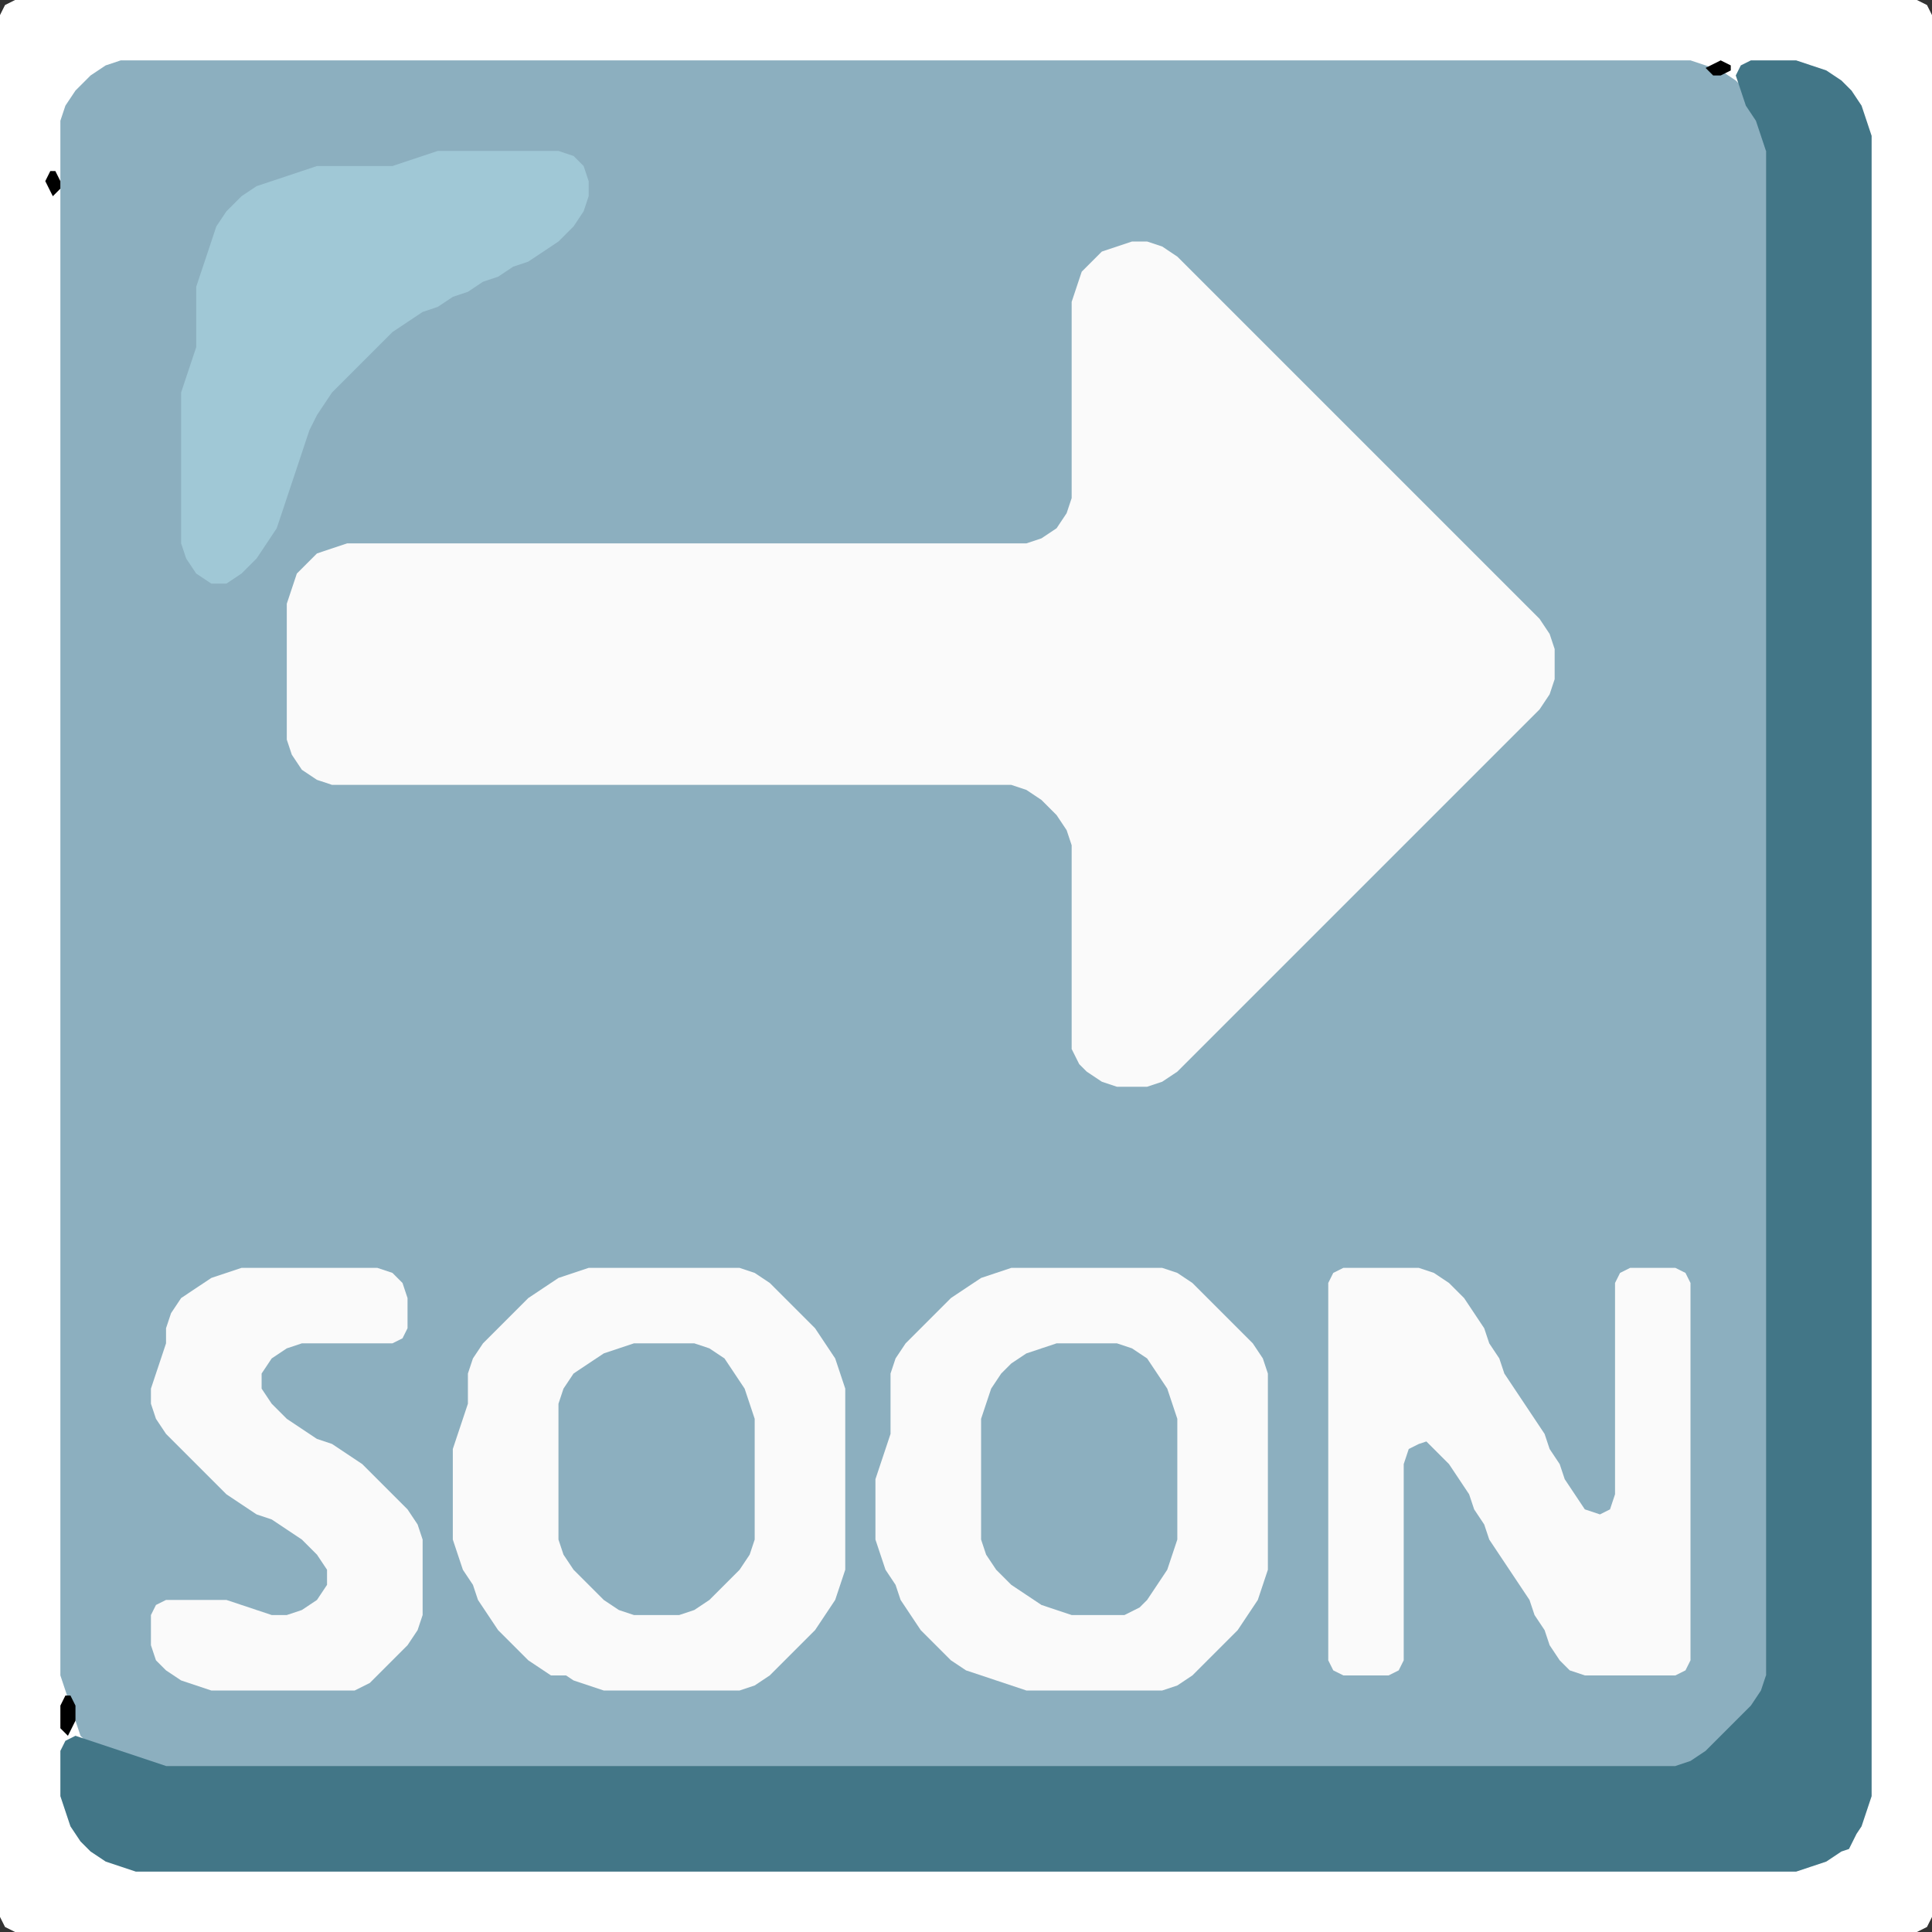 <?xml version="1.0" encoding="UTF-8" standalone="no"?>
<!DOCTYPE svg PUBLIC "-//W3C//DTD SVG 1.1//EN"
"http://www.w3.org/Graphics/SVG/1.1/DTD/svg11.dtd">
<svg width="128" height="128" xmlns="http://www.w3.org/2000/svg" version="1.1">
<rect width="100%" height="100%" fill="#333333" stroke="none"/>
<path d="M 108.5 128.0 L 109.0 128.0 L 110.0 128.0 L 111.0 128.0 L 112.0 128.0 L 113.0 128.0 L 114.0 128.0 L 115.0 128.0 L 116.0 128.0 L 117.0 128.0 L 118.0 128.0 L 119.0 128.0 L 120.0 128.0 L 121.0 128.0 L 122.0 128.0 L 123.0 128.0 L 124.0 128.0 L 125.0 128.0 L 126.0 128.0 L 127.0 128.0 L 127.667 127.667 L 128.0 127.0 L 128.0 126.0 L 128.0 125.0 L 128.0 124.0 L 128.0 123.0 L 128.0 122.0 L 128.0 121.0 L 128.0 120.0 L 128.0 119.0 L 128.0 118.0 L 128.0 117.0 L 128.0 116.0 L 128.0 115.0 L 128.0 114.0 L 128.0 113.0 L 128.0 112.0 L 128.0 111.0 L 128.0 110.0 L 128.0 109.0 L 128.0 108.0 L 128.0 107.0 L 128.0 106.0 L 128.0 105.0 L 128.0 104.0 L 128.0 103.0 L 128.0 102.0 L 128.0 101.0 L 128.0 100.0 L 128.0 99.0 L 128.0 98.0 L 128.0 97.0 L 128.0 96.0 L 128.0 95.0 L 128.0 94.0 L 128.0 93.0 L 128.0 92.0 L 128.0 91.0 L 128.0 90.0 L 128.0 89.0 L 128.0 88.0 L 128.0 87.0 L 128.0 86.0 L 128.0 85.0 L 128.0 84.0 L 128.0 83.0 L 128.0 82.0 L 128.0 81.0 L 128.0 80.0 L 128.0 79.0 L 128.0 78.0 L 128.0 77.0 L 128.0 76.0 L 128.0 75.0 L 128.0 74.0 L 128.0 73.0 L 128.0 72.0 L 128.0 71.0 L 128.0 70.0 L 128.0 69.0 L 128.0 68.0 L 128.0 67.0 L 128.0 66.0 L 128.0 65.0 L 128.0 64.0 L 128.0 63.0 L 128.0 62.0 L 128.0 61.0 L 128.0 60.0 L 128.0 59.0 L 128.0 58.0 L 128.0 57.0 L 128.0 56.0 L 128.0 55.0 L 128.0 54.0 L 128.0 53.0 L 128.0 52.0 L 128.0 51.0 L 128.0 50.0 L 128.0 49.0 L 128.0 48.0 L 128.0 47.0 L 128.0 46.0 L 128.0 45.0 L 128.0 44.0 L 128.0 43.0 L 128.0 42.0 L 128.0 41.0 L 128.0 40.0 L 128.0 39.0 L 128.0 38.0 L 128.0 37.0 L 128.0 36.0 L 128.0 35.0 L 128.0 34.0 L 128.0 33.0 L 128.0 32.0 L 128.0 31.0 L 128.0 30.0 L 128.0 29.0 L 128.0 28.0 L 128.0 27.0 L 128.0 26.0 L 128.0 25.0 L 128.0 24.0 L 128.0 23.0 L 128.0 22.0 L 128.0 21.0 L 128.0 20.0 L 128.0 19.0 L 128.0 18.0 L 128.0 17.0 L 128.0 16.0 L 128.0 15.0 L 128.0 14.0 L 128.0 13.0 L 128.0 12.0 L 128.0 11.0 L 128.0 10.0 L 128.0 9.0 L 128.0 8.0 L 128.0 7.0 L 128.0 6.0 L 128.0 5.0 L 128.0 4.0 L 128.0 3.0 L 128.0 2.0 L 128.0 1.0 L 127.667 0.333 L 127.0 0.0 L 126.0 0.0 L 125.0 0.0 L 124.0 0.0 L 123.0 0.0 L 122.0 0.0 L 121.0 0.0 L 120.0 0.0 L 119.0 0.0 L 118.0 0.0 L 117.0 0.0 L 116.0 0.0 L 115.0 0.0 L 114.0 0.0 L 113.0 0.0 L 112.0 0.0 L 111.0 0.0 L 110.0 0.0 L 109.0 0.0 L 108.0 0.0 L 107.0 0.0 L 106.0 0.0 L 105.0 0.0 L 104.0 0.0 L 103.0 0.0 L 102.0 0.0 L 101.0 0.0 L 100.0 0.0 L 99.0 0.0 L 98.0 0.0 L 97.0 0.0 L 96.0 0.0 L 95.0 0.0 L 94.0 0.0 L 93.0 0.0 L 92.0 0.0 L 91.0 0.0 L 90.0 0.0 L 89.0 0.0 L 88.0 0.0 L 87.0 0.0 L 86.0 0.0 L 85.0 0.0 L 84.0 0.0 L 83.0 0.0 L 82.0 0.0 L 81.0 0.0 L 80.0 0.0 L 79.0 0.0 L 78.0 0.0 L 77.0 0.0 L 76.0 0.0 L 75.0 0.0 L 74.0 0.0 L 73.0 0.0 L 72.0 0.0 L 71.0 0.0 L 70.0 0.0 L 69.0 0.0 L 68.0 0.0 L 67.0 0.0 L 66.0 0.0 L 65.0 0.0 L 64.0 0.0 L 63.0 0.0 L 62.0 0.0 L 61.0 0.0 L 60.0 0.0 L 59.0 0.0 L 58.0 0.0 L 57.0 0.0 L 56.0 0.0 L 55.0 0.0 L 54.0 0.0 L 53.0 0.0 L 52.0 0.0 L 51.0 0.0 L 50.0 0.0 L 49.0 0.0 L 48.0 0.0 L 47.0 0.0 L 46.0 0.0 L 45.0 0.0 L 44.0 0.0 L 43.0 0.0 L 42.0 0.0 L 41.0 0.0 L 40.0 0.0 L 39.0 0.0 L 38.0 0.0 L 37.0 0.0 L 36.0 0.0 L 35.0 0.0 L 34.0 0.0 L 33.0 0.0 L 32.0 0.0 L 31.0 0.0 L 30.0 0.0 L 29.0 0.0 L 28.0 0.0 L 27.0 0.0 L 26.0 0.0 L 25.0 0.0 L 24.0 0.0 L 23.0 0.0 L 22.0 0.0 L 21.0 0.0 L 20.0 0.0 L 19.0 0.0 L 18.0 0.0 L 17.0 0.0 L 16.0 0.0 L 15.0 0.0 L 14.0 0.0 L 13.0 0.0 L 12.0 0.0 L 11.0 0.0 L 10.0 0.0 L 9.0 0.0 L 8.0 0.0 L 7.0 0.0 L 6.0 0.0 L 5.0 0.0 L 4.0 0.0 L 3.0 0.0 L 2.0 0.0 L 1.0 0.0 L 0.333 0.333 L 0.0 1.0 L 0.0 2.0 L 0.0 3.0 L 0.0 4.0 L 0.0 5.0 L 0.0 6.0 L 0.0 7.0 L 0.0 8.0 L 0.0 9.0 L 0.0 10.0 L 0.0 11.0 L 0.0 12.0 L 0.0 13.0 L 0.0 14.0 L 0.0 15.0 L 0.0 16.0 L 0.0 17.0 L 0.0 18.0 L 0.0 19.0 L 0.0 20.0 L 0.0 21.0 L 0.0 22.0 L 0.0 23.0 L 0.0 24.0 L 0.0 25.0 L 0.0 26.0 L 0.0 27.0 L 0.0 28.0 L 0.0 29.0 L 0.0 30.0 L 0.0 31.0 L 0.0 32.0 L 0.0 33.0 L 0.0 34.0 L 0.0 35.0 L 0.0 36.0 L 0.0 37.0 L 0.0 38.0 L 0.0 39.0 L 0.0 40.0 L 0.0 41.0 L 0.0 42.0 L 0.0 43.0 L 0.0 44.0 L 0.0 45.0 L 0.0 46.0 L 0.0 47.0 L 0.0 48.0 L 0.0 49.0 L 0.0 50.0 L 0.0 51.0 L 0.0 52.0 L 0.0 53.0 L 0.0 54.0 L 0.0 55.0 L 0.0 56.0 L 0.0 57.0 L 0.0 58.0 L 0.0 59.0 L 0.0 60.0 L 0.0 61.0 L 0.0 62.0 L 0.0 63.0 L 0.0 64.0 L 0.0 65.0 L 0.0 66.0 L 0.0 67.0 L 0.0 68.0 L 0.0 69.0 L 0.0 70.0 L 0.0 71.0 L 0.0 72.0 L 0.0 73.0 L 0.0 74.0 L 0.0 75.0 L 0.0 76.0 L 0.0 77.0 L 0.0 78.0 L 0.0 79.0 L 0.0 80.0 L 0.0 81.0 L 0.0 82.0 L 0.0 83.0 L 0.0 84.0 L 0.0 85.0 L 0.0 86.0 L 0.0 87.0 L 0.0 88.0 L 0.0 89.0 L 0.0 90.0 L 0.0 91.0 L 0.0 92.0 L 0.0 93.0 L 0.0 94.0 L 0.0 95.0 L 0.0 96.0 L 0.0 97.0 L 0.0 98.0 L 0.0 99.0 L 0.0 100.0 L 0.0 101.0 L 0.0 102.0 L 0.0 103.0 L 0.0 104.0 L 0.0 105.0 L 0.0 106.0 L 0.0 107.0 L 0.0 108.0 L 0.0 109.0 L 0.0 110.0 L 0.0 111.0 L 0.0 112.0 L 0.0 113.0 L 0.0 114.0 L 0.0 115.0 L 0.0 116.0 L 0.0 117.0 L 0.0 118.0 L 0.0 119.0 L 0.0 120.0 L 0.0 121.0 L 0.0 122.0 L 0.0 123.0 L 0.0 124.0 L 0.0 125.0 L 0.0 126.0 L 0.0 127.0 L 0.333 127.667 L 1.0 128.0 L 2.0 128.0 L 3.0 128.0 L 4.0 128.0 L 5.0 128.0 L 6.0 128.0 L 7.0 128.0 L 8.0 128.0 L 9.0 128.0 L 10.0 128.0 L 11.0 128.0 L 12.0 128.0 L 13.0 128.0 L 14.0 128.0 L 15.0 128.0 L 16.0 128.0 L 17.0 128.0 L 18.0 128.0 L 19.0 128.0 L 20.0 128.0 L 21.0 128.0 L 22.0 128.0 L 23.0 128.0 L 24.0 128.0 L 25.0 128.0 L 26.0 128.0 L 27.0 128.0 L 28.0 128.0 L 29.0 128.0 L 30.0 128.0 L 31.0 128.0 L 32.0 128.0 L 33.0 128.0 L 34.0 128.0 L 35.0 128.0 L 36.0 128.0 L 37.0 128.0 L 38.0 128.0 L 39.0 128.0 L 40.0 128.0 L 41.0 128.0 L 42.0 128.0 L 43.0 128.0 L 44.0 128.0 L 45.0 128.0 L 46.0 128.0 L 47.0 128.0 L 48.0 128.0 L 49.0 128.0 L 50.0 128.0 L 51.0 128.0 L 52.0 128.0 L 53.0 128.0 L 54.0 128.0 L 55.0 128.0 L 56.0 128.0 L 57.0 128.0 L 58.0 128.0 L 59.0 128.0 L 60.0 128.0 L 61.0 128.0 L 62.0 128.0 L 63.0 128.0 L 64.0 128.0 L 65.0 128.0 L 66.0 128.0 L 67.0 128.0 L 68.0 128.0 L 69.0 128.0 L 70.0 128.0 L 71.0 128.0 L 72.0 128.0 L 73.0 128.0 L 74.0 128.0 L 75.0 128.0 L 76.0 128.0 L 77.0 128.0 L 78.0 128.0 L 79.0 128.0 L 80.0 128.0 L 81.0 128.0 L 82.0 128.0 L 83.0 128.0 L 84.0 128.0 L 85.0 128.0 L 86.0 128.0 L 87.0 128.0 L 88.0 128.0 L 89.0 128.0 L 90.0 128.0 L 91.0 128.0 L 92.0 128.0 L 93.0 128.0 L 94.0 128.0 L 95.0 128.0 L 96.0 128.0 L 97.0 128.0 L 98.0 128.0 L 99.0 128.0 L 100.0 128.0 L 101.0 128.0 L 102.0 128.0 L 103.0 128.0 L 104.0 128.0 L 105.0 128.0 L 106.0 128.0 L 107.0 128.0 L 107.5 128.0 Z" stroke="none" fill="rgb(255,255,255)" />
<path d="M 26.5 117.0 L 27.0 117.0 L 28.0 117.0 L 29.0 117.0 L 30.0 117.0 L 31.0 117.0 L 32.0 117.0 L 33.0 117.0 L 34.0 117.0 L 35.0 117.0 L 36.0 117.0 L 37.0 117.0 L 38.0 117.0 L 39.0 117.0 L 40.0 117.0 L 41.0 117.0 L 42.0 117.0 L 43.0 117.0 L 44.0 117.0 L 45.0 117.0 L 46.0 117.0 L 47.0 117.0 L 48.0 117.0 L 49.0 117.0 L 50.0 117.0 L 51.0 117.0 L 52.0 117.0 L 53.0 117.0 L 54.0 117.0 L 55.0 117.0 L 56.0 117.0 L 57.0 117.0 L 58.0 117.0 L 59.0 117.0 L 60.0 117.0 L 61.0 117.0 L 62.0 117.0 L 63.0 117.0 L 64.0 117.0 L 65.0 117.0 L 66.0 117.0 L 67.0 117.0 L 68.0 117.0 L 69.0 117.0 L 70.0 117.0 L 71.0 117.0 L 72.0 117.0 L 73.0 117.0 L 74.0 117.0 L 75.0 117.0 L 76.0 117.0 L 77.0 117.0 L 78.0 117.0 L 79.0 117.0 L 80.0 117.0 L 81.0 117.0 L 82.0 117.0 L 83.0 117.0 L 84.0 117.0 L 85.0 117.0 L 86.0 117.0 L 87.0 117.0 L 88.0 117.0 L 89.0 117.0 L 90.0 117.0 L 91.0 117.0 L 92.0 117.0 L 93.0 117.0 L 94.0 117.0 L 95.0 117.0 L 96.0 117.0 L 97.0 117.0 L 98.0 117.0 L 99.0 117.0 L 100.0 117.0 L 101.0 117.0 L 102.0 117.0 L 103.0 117.0 L 104.0 117.0 L 105.0 117.0 L 106.0 117.0 L 107.0 117.0 L 108.0 117.0 L 109.0 117.0 L 110.0 117.0 L 111.0 117.0 L 112.0 117.0 L 113.0 116.667 L 114.0 116.0 L 115.0 115.0 L 116.0 114.0 L 116.667 113.0 L 117.0 112.0 L 117.0 111.0 L 117.0 110.0 L 117.0 109.0 L 117.0 108.0 L 117.0 107.0 L 117.0 106.0 L 117.0 105.0 L 117.0 104.0 L 117.0 103.0 L 117.0 102.0 L 117.0 101.0 L 117.0 100.0 L 117.0 99.0 L 117.0 98.0 L 117.0 97.0 L 117.0 96.0 L 117.0 95.0 L 117.0 94.0 L 117.0 93.0 L 117.0 92.0 L 117.0 91.0 L 117.0 90.0 L 117.0 89.0 L 117.0 88.0 L 117.0 87.0 L 117.0 86.0 L 117.0 85.0 L 117.0 84.0 L 117.0 83.0 L 117.0 82.0 L 117.0 81.0 L 117.0 80.0 L 117.0 79.0 L 117.0 78.0 L 117.0 77.0 L 117.0 76.0 L 117.0 75.0 L 117.0 74.0 L 117.0 73.0 L 117.0 72.0 L 117.0 71.0 L 117.0 70.0 L 117.0 69.0 L 117.0 68.0 L 117.0 67.0 L 117.0 66.0 L 117.0 65.0 L 117.0 64.0 L 117.0 63.0 L 117.0 62.0 L 117.0 61.0 L 117.0 60.0 L 117.0 59.0 L 117.0 58.0 L 117.0 57.0 L 117.0 56.0 L 117.0 55.0 L 117.0 54.0 L 117.0 53.0 L 117.0 52.0 L 117.0 51.0 L 117.0 50.0 L 117.0 49.0 L 117.0 48.0 L 117.0 47.0 L 117.0 46.0 L 117.0 45.0 L 117.0 44.0 L 117.0 43.0 L 117.0 42.0 L 117.0 41.0 L 117.0 40.0 L 117.0 39.0 L 117.0 38.0 L 117.0 37.0 L 117.0 36.0 L 117.0 35.0 L 117.0 34.0 L 117.0 33.0 L 117.0 32.0 L 117.0 31.0 L 117.0 30.0 L 117.0 29.0 L 117.0 28.0 L 117.0 27.0 L 117.0 26.0 L 117.0 25.0 L 117.0 24.0 L 117.0 23.0 L 117.0 22.0 L 117.0 21.0 L 117.0 20.0 L 117.0 19.0 L 117.0 18.0 L 117.0 17.0 L 117.0 16.0 L 117.0 15.0 L 117.0 14.0 L 117.0 13.0 L 117.0 12.0 L 117.0 11.0 L 117.0 10.0 L 117.0 9.0 L 116.667 8.0 L 116.333 7.0 L 115.667 6.0 L 115.0 5.333 L 114.0 4.667 L 113.0 4.333 L 112.0 4.0 L 111.0 4.0 L 110.0 4.0 L 109.0 4.0 L 108.0 4.0 L 107.0 4.0 L 106.0 4.0 L 105.0 4.0 L 104.0 4.0 L 103.0 4.0 L 102.0 4.0 L 101.0 4.0 L 100.0 4.0 L 99.0 4.0 L 98.0 4.0 L 97.0 4.0 L 96.0 4.0 L 95.0 4.0 L 94.0 4.0 L 93.0 4.0 L 92.0 4.0 L 91.0 4.0 L 90.0 4.0 L 89.0 4.0 L 88.0 4.0 L 87.0 4.0 L 86.0 4.0 L 85.0 4.0 L 84.0 4.0 L 83.0 4.0 L 82.0 4.0 L 81.0 4.0 L 80.0 4.0 L 79.0 4.0 L 78.0 4.0 L 77.0 4.0 L 76.0 4.0 L 75.0 4.0 L 74.0 4.0 L 73.0 4.0 L 72.0 4.0 L 71.0 4.0 L 70.0 4.0 L 69.0 4.0 L 68.0 4.0 L 67.0 4.0 L 66.0 4.0 L 65.0 4.0 L 64.0 4.0 L 63.0 4.0 L 62.0 4.0 L 61.0 4.0 L 60.0 4.0 L 59.0 4.0 L 58.0 4.0 L 57.0 4.0 L 56.0 4.0 L 55.0 4.0 L 54.0 4.0 L 53.0 4.0 L 52.0 4.0 L 51.0 4.0 L 50.0 4.0 L 49.0 4.0 L 48.0 4.0 L 47.0 4.0 L 46.0 4.0 L 45.0 4.0 L 44.0 4.0 L 43.0 4.0 L 42.0 4.0 L 41.0 4.0 L 40.0 4.0 L 39.0 4.0 L 38.0 4.0 L 37.0 4.0 L 36.0 4.0 L 35.0 4.0 L 34.0 4.0 L 33.0 4.0 L 32.0 4.0 L 31.0 4.0 L 30.0 4.0 L 29.0 4.0 L 28.0 4.0 L 27.0 4.0 L 26.0 4.0 L 25.0 4.0 L 24.0 4.0 L 23.0 4.0 L 22.0 4.0 L 21.0 4.0 L 20.0 4.0 L 19.0 4.0 L 18.0 4.0 L 17.0 4.0 L 16.0 4.0 L 15.0 4.0 L 14.0 4.0 L 13.0 4.0 L 12.0 4.0 L 11.0 4.0 L 10.0 4.0 L 9.0 4.0 L 8.0 4.0 L 7.0 4.333 L 6.0 5.0 L 5.0 6.0 L 4.333 7.0 L 4.0 8.0 L 4.0 9.0 L 4.0 10.0 L 4.0 11.0 L 4.0 12.0 L 4.0 13.0 L 4.0 14.0 L 4.0 15.0 L 4.0 16.0 L 4.0 17.0 L 4.0 18.0 L 4.0 19.0 L 4.0 20.0 L 4.0 21.0 L 4.0 22.0 L 4.0 23.0 L 4.0 24.0 L 4.0 25.0 L 4.0 26.0 L 4.0 27.0 L 4.0 28.0 L 4.0 29.0 L 4.0 30.0 L 4.0 31.0 L 4.0 32.0 L 4.0 33.0 L 4.0 34.0 L 4.0 35.0 L 4.0 36.0 L 4.0 37.0 L 4.0 38.0 L 4.0 39.0 L 4.0 40.0 L 4.0 41.0 L 4.0 42.0 L 4.0 43.0 L 4.0 44.0 L 4.0 45.0 L 4.0 46.0 L 4.0 47.0 L 4.0 48.0 L 4.0 49.0 L 4.0 50.0 L 4.0 51.0 L 4.0 52.0 L 4.0 53.0 L 4.0 54.0 L 4.0 55.0 L 4.0 56.0 L 4.0 57.0 L 4.0 58.0 L 4.0 59.0 L 4.0 60.0 L 4.0 61.0 L 4.0 62.0 L 4.0 63.0 L 4.0 64.0 L 4.0 65.0 L 4.0 66.0 L 4.0 67.0 L 4.0 68.0 L 4.0 69.0 L 4.0 70.0 L 4.0 71.0 L 4.0 72.0 L 4.0 73.0 L 4.0 74.0 L 4.0 75.0 L 4.0 76.0 L 4.0 77.0 L 4.0 78.0 L 4.0 79.0 L 4.0 80.0 L 4.0 81.0 L 4.0 82.0 L 4.0 83.0 L 4.0 84.0 L 4.0 85.0 L 4.0 86.0 L 4.0 87.0 L 4.0 88.0 L 4.0 89.0 L 4.0 90.0 L 4.0 91.0 L 4.0 92.0 L 4.0 93.0 L 4.0 94.0 L 4.0 95.0 L 4.0 96.0 L 4.0 97.0 L 4.0 98.0 L 4.0 99.0 L 4.0 100.0 L 4.0 101.0 L 4.0 102.0 L 4.0 103.0 L 4.0 104.0 L 4.0 105.0 L 4.0 106.0 L 4.0 107.0 L 4.0 108.0 L 4.0 109.0 L 4.0 110.0 L 4.0 111.0 L 4.333 112.0 L 4.667 113.0 L 5.0 114.0 L 5.333 115.0 L 6.0 115.667 L 7.0 116.0 L 8.0 116.333 L 9.0 116.667 L 10.0 117.0 L 11.0 117.0 L 12.0 117.0 L 13.0 117.0 L 14.0 117.0 L 15.0 117.0 L 16.0 117.0 L 17.0 117.0 L 18.0 117.0 L 19.0 117.0 L 20.0 117.0 L 21.0 117.0 L 22.0 117.0 L 23.0 117.0 L 24.0 117.0 L 25.0 117.0 L 25.5 117.0 Z" stroke="none" fill="rgb(140,175,191)" />
<path d="M 123.0 121.5 L 123.333 121.0 L 123.667 120.0 L 124.0 119.0 L 124.0 118.0 L 124.0 117.0 L 124.0 116.0 L 124.0 115.0 L 124.0 114.0 L 124.0 113.0 L 124.0 112.0 L 124.0 111.0 L 124.0 110.0 L 124.0 109.0 L 124.0 108.0 L 124.0 107.0 L 124.0 106.0 L 124.0 105.0 L 124.0 104.0 L 124.0 103.0 L 124.0 102.0 L 124.0 101.0 L 124.0 100.0 L 124.0 99.0 L 124.0 98.0 L 124.0 97.0 L 124.0 96.0 L 124.0 95.0 L 124.0 94.0 L 124.0 93.0 L 124.0 92.0 L 124.0 91.0 L 124.0 90.0 L 124.0 89.0 L 124.0 88.0 L 124.0 87.0 L 124.0 86.0 L 124.0 85.0 L 124.0 84.0 L 124.0 83.0 L 124.0 82.0 L 124.0 81.0 L 124.0 80.0 L 124.0 79.0 L 124.0 78.0 L 124.0 77.0 L 124.0 76.0 L 124.0 75.0 L 124.0 74.0 L 124.0 73.0 L 124.0 72.0 L 124.0 71.0 L 124.0 70.0 L 124.0 69.0 L 124.0 68.0 L 124.0 67.0 L 124.0 66.0 L 124.0 65.0 L 124.0 64.0 L 124.0 63.0 L 124.0 62.0 L 124.0 61.0 L 124.0 60.0 L 124.0 59.0 L 124.0 58.0 L 124.0 57.0 L 124.0 56.0 L 124.0 55.0 L 124.0 54.0 L 124.0 53.0 L 124.0 52.0 L 124.0 51.0 L 124.0 50.0 L 124.0 49.0 L 124.0 48.0 L 124.0 47.0 L 124.0 46.0 L 124.0 45.0 L 124.0 44.0 L 124.0 43.0 L 124.0 42.0 L 124.0 41.0 L 124.0 40.0 L 124.0 39.0 L 124.0 38.0 L 124.0 37.0 L 124.0 36.0 L 124.0 35.0 L 124.0 34.0 L 124.0 33.0 L 124.0 32.0 L 124.0 31.0 L 124.0 30.0 L 124.0 29.0 L 124.0 28.0 L 124.0 27.0 L 124.0 26.0 L 124.0 25.0 L 124.0 24.0 L 124.0 23.0 L 124.0 22.0 L 124.0 21.0 L 124.0 20.0 L 124.0 19.0 L 124.0 18.0 L 124.0 17.0 L 124.0 16.0 L 124.0 15.0 L 124.0 14.0 L 124.0 13.0 L 124.0 12.0 L 124.0 11.0 L 124.0 10.0 L 124.0 9.0 L 123.667 8.0 L 123.333 7.0 L 122.667 6.0 L 122.0 5.333 L 121.0 4.667 L 120.0 4.333 L 119.0 4.0 L 118.0 4.0 L 117.0 4.0 L 116.0 4.0 L 115.333 4.333 L 115.0 5.0 L 115.333 6.0 L 115.667 7.0 L 116.333 8.0 L 116.667 9.0 L 117.0 10.0 L 117.0 11.0 L 117.0 12.0 L 117.0 13.0 L 117.0 14.0 L 117.0 15.0 L 117.0 16.0 L 117.0 17.0 L 117.0 18.0 L 117.0 19.0 L 117.0 20.0 L 117.0 21.0 L 117.0 22.0 L 117.0 23.0 L 117.0 24.0 L 117.0 25.0 L 117.0 26.0 L 117.0 27.0 L 117.0 28.0 L 117.0 29.0 L 117.0 30.0 L 117.0 31.0 L 117.0 32.0 L 117.0 33.0 L 117.0 34.0 L 117.0 35.0 L 117.0 36.0 L 117.0 37.0 L 117.0 38.0 L 117.0 39.0 L 117.0 40.0 L 117.0 41.0 L 117.0 42.0 L 117.0 43.0 L 117.0 44.0 L 117.0 45.0 L 117.0 46.0 L 117.0 47.0 L 117.0 48.0 L 117.0 49.0 L 117.0 50.0 L 117.0 51.0 L 117.0 52.0 L 117.0 53.0 L 117.0 54.0 L 117.0 55.0 L 117.0 56.0 L 117.0 57.0 L 117.0 58.0 L 117.0 59.0 L 117.0 60.0 L 117.0 61.0 L 117.0 62.0 L 117.0 63.0 L 117.0 64.0 L 117.0 65.0 L 117.0 66.0 L 117.0 67.0 L 117.0 68.0 L 117.0 69.0 L 117.0 70.0 L 117.0 71.0 L 117.0 72.0 L 117.0 73.0 L 117.0 74.0 L 117.0 75.0 L 117.0 76.0 L 117.0 77.0 L 117.0 78.0 L 117.0 79.0 L 117.0 80.0 L 117.0 81.0 L 117.0 82.0 L 117.0 83.0 L 117.0 84.0 L 117.0 85.0 L 117.0 86.0 L 117.0 87.0 L 117.0 88.0 L 117.0 89.0 L 117.0 90.0 L 117.0 91.0 L 117.0 92.0 L 117.0 93.0 L 117.0 94.0 L 117.0 95.0 L 117.0 96.0 L 117.0 97.0 L 117.0 98.0 L 117.0 99.0 L 117.0 100.0 L 117.0 101.0 L 117.0 102.0 L 117.0 103.0 L 117.0 104.0 L 117.0 105.0 L 117.0 106.0 L 117.0 107.0 L 117.0 108.0 L 117.0 109.0 L 117.0 110.0 L 117.0 111.0 L 116.667 112.0 L 116.0 113.0 L 115.0 114.0 L 114.0 115.0 L 113.0 116.0 L 112.0 116.667 L 111.0 117.0 L 110.0 117.0 L 109.0 117.0 L 108.0 117.0 L 107.0 117.0 L 106.0 117.0 L 105.0 117.0 L 104.0 117.0 L 103.0 117.0 L 102.0 117.0 L 101.0 117.0 L 100.0 117.0 L 99.0 117.0 L 98.0 117.0 L 97.0 117.0 L 96.0 117.0 L 95.0 117.0 L 94.0 117.0 L 93.0 117.0 L 92.0 117.0 L 91.0 117.0 L 90.0 117.0 L 89.0 117.0 L 88.0 117.0 L 87.0 117.0 L 86.0 117.0 L 85.0 117.0 L 84.0 117.0 L 83.0 117.0 L 82.0 117.0 L 81.0 117.0 L 80.0 117.0 L 79.0 117.0 L 78.0 117.0 L 77.0 117.0 L 76.0 117.0 L 75.0 117.0 L 74.0 117.0 L 73.0 117.0 L 72.0 117.0 L 71.0 117.0 L 70.0 117.0 L 69.0 117.0 L 68.0 117.0 L 67.0 117.0 L 66.0 117.0 L 65.0 117.0 L 64.0 117.0 L 63.0 117.0 L 62.0 117.0 L 61.0 117.0 L 60.0 117.0 L 59.0 117.0 L 58.0 117.0 L 57.0 117.0 L 56.0 117.0 L 55.0 117.0 L 54.0 117.0 L 53.0 117.0 L 52.0 117.0 L 51.0 117.0 L 50.0 117.0 L 49.0 117.0 L 48.0 117.0 L 47.0 117.0 L 46.0 117.0 L 45.0 117.0 L 44.0 117.0 L 43.0 117.0 L 42.0 117.0 L 41.0 117.0 L 40.0 117.0 L 39.0 117.0 L 38.0 117.0 L 37.0 117.0 L 36.0 117.0 L 35.0 117.0 L 34.0 117.0 L 33.0 117.0 L 32.0 117.0 L 31.0 117.0 L 30.0 117.0 L 29.0 117.0 L 28.0 117.0 L 27.0 117.0 L 26.0 117.0 L 25.0 117.0 L 24.0 117.0 L 23.0 117.0 L 22.0 117.0 L 21.0 117.0 L 20.0 117.0 L 19.0 117.0 L 18.0 117.0 L 17.0 117.0 L 16.0 117.0 L 15.0 117.0 L 14.0 117.0 L 13.0 117.0 L 12.0 117.0 L 11.0 117.0 L 10.0 116.667 L 9.0 116.333 L 8.0 116.0 L 7.0 115.667 L 6.0 115.333 L 5.0 115.0 L 4.333 115.333 L 4.0 116.0 L 4.0 117.0 L 4.0 118.0 L 4.0 119.0 L 4.333 120.0 L 4.667 121.0 L 5.333 122.0 L 6.0 122.667 L 7.0 123.333 L 8.0 123.667 L 9.0 124.0 L 10.0 124.0 L 11.0 124.0 L 12.0 124.0 L 13.0 124.0 L 14.0 124.0 L 15.0 124.0 L 16.0 124.0 L 17.0 124.0 L 18.0 124.0 L 19.0 124.0 L 20.0 124.0 L 21.0 124.0 L 22.0 124.0 L 23.0 124.0 L 24.0 124.0 L 25.0 124.0 L 26.0 124.0 L 27.0 124.0 L 28.0 124.0 L 29.0 124.0 L 30.0 124.0 L 31.0 124.0 L 32.0 124.0 L 33.0 124.0 L 34.0 124.0 L 35.0 124.0 L 36.0 124.0 L 37.0 124.0 L 38.0 124.0 L 39.0 124.0 L 40.0 124.0 L 41.0 124.0 L 42.0 124.0 L 43.0 124.0 L 44.0 124.0 L 45.0 124.0 L 46.0 124.0 L 47.0 124.0 L 48.0 124.0 L 49.0 124.0 L 50.0 124.0 L 51.0 124.0 L 52.0 124.0 L 53.0 124.0 L 54.0 124.0 L 55.0 124.0 L 56.0 124.0 L 57.0 124.0 L 58.0 124.0 L 59.0 124.0 L 60.0 124.0 L 61.0 124.0 L 62.0 124.0 L 63.0 124.0 L 64.0 124.0 L 65.0 124.0 L 66.0 124.0 L 67.0 124.0 L 68.0 124.0 L 69.0 124.0 L 70.0 124.0 L 71.0 124.0 L 72.0 124.0 L 73.0 124.0 L 74.0 124.0 L 75.0 124.0 L 76.0 124.0 L 77.0 124.0 L 78.0 124.0 L 79.0 124.0 L 80.0 124.0 L 81.0 124.0 L 82.0 124.0 L 83.0 124.0 L 84.0 124.0 L 85.0 124.0 L 86.0 124.0 L 87.0 124.0 L 88.0 124.0 L 89.0 124.0 L 90.0 124.0 L 91.0 124.0 L 92.0 124.0 L 93.0 124.0 L 94.0 124.0 L 95.0 124.0 L 96.0 124.0 L 97.0 124.0 L 98.0 124.0 L 99.0 124.0 L 100.0 124.0 L 101.0 124.0 L 102.0 124.0 L 103.0 124.0 L 104.0 124.0 L 105.0 124.0 L 106.0 124.0 L 107.0 124.0 L 108.0 124.0 L 109.0 124.0 L 110.0 124.0 L 111.0 124.0 L 112.0 124.0 L 113.0 124.0 L 114.0 124.0 L 115.0 124.0 L 116.0 124.0 L 117.0 124.0 L 118.0 124.0 L 119.0 124.0 L 120.0 123.667 L 121.0 123.333 L 122.0 122.667 L 122.5 122.5 Z" stroke="none" fill="rgb(66,118,135)" />
<path d="M 71.5 70.5 L 72.0 71.0 L 73.0 71.667 L 74.0 72.0 L 75.0 72.0 L 76.0 72.0 L 77.0 71.667 L 78.0 71.0 L 79.0 70.0 L 80.0 69.0 L 81.0 68.0 L 82.0 67.0 L 83.0 66.0 L 84.0 65.0 L 85.0 64.0 L 86.0 63.0 L 87.0 62.0 L 88.0 61.0 L 89.0 60.0 L 90.0 59.0 L 91.0 58.0 L 92.0 57.0 L 93.0 56.0 L 94.0 55.0 L 95.0 54.0 L 96.0 53.0 L 97.0 52.0 L 98.0 51.0 L 99.0 50.0 L 100.0 49.0 L 101.0 48.0 L 102.0 47.0 L 102.667 46.0 L 103.0 45.0 L 103.0 44.0 L 103.0 43.0 L 102.667 42.0 L 102.0 41.0 L 101.0 40.0 L 100.0 39.0 L 99.0 38.0 L 98.0 37.0 L 97.0 36.0 L 96.0 35.0 L 95.0 34.0 L 94.0 33.0 L 93.0 32.0 L 92.0 31.0 L 91.0 30.0 L 90.0 29.0 L 89.0 28.0 L 88.0 27.0 L 87.0 26.0 L 86.0 25.0 L 85.0 24.0 L 84.0 23.0 L 83.0 22.0 L 82.0 21.0 L 81.0 20.0 L 80.0 19.0 L 79.0 18.0 L 78.0 17.0 L 77.0 16.333 L 76.0 16.0 L 75.0 16.0 L 74.0 16.333 L 73.0 16.667 L 72.333 17.333 L 71.667 18.0 L 71.333 19.0 L 71.0 20.0 L 71.0 21.0 L 71.0 22.0 L 71.0 23.0 L 71.0 24.0 L 71.0 25.0 L 71.0 26.0 L 71.0 27.0 L 71.0 28.0 L 71.0 29.0 L 71.0 30.0 L 71.0 31.0 L 71.0 32.0 L 71.0 33.0 L 70.667 34.0 L 70.0 35.0 L 69.0 35.667 L 68.0 36.0 L 67.0 36.0 L 66.0 36.0 L 65.0 36.0 L 64.0 36.0 L 63.0 36.0 L 62.0 36.0 L 61.0 36.0 L 60.0 36.0 L 59.0 36.0 L 58.0 36.0 L 57.0 36.0 L 56.0 36.0 L 55.0 36.0 L 54.0 36.0 L 53.0 36.0 L 52.0 36.0 L 51.0 36.0 L 50.0 36.0 L 49.0 36.0 L 48.0 36.0 L 47.0 36.0 L 46.0 36.0 L 45.0 36.0 L 44.0 36.0 L 43.0 36.0 L 42.0 36.0 L 41.0 36.0 L 40.0 36.0 L 39.0 36.0 L 38.0 36.0 L 37.0 36.0 L 36.0 36.0 L 35.0 36.0 L 34.0 36.0 L 33.0 36.0 L 32.0 36.0 L 31.0 36.0 L 30.0 36.0 L 29.0 36.0 L 28.0 36.0 L 27.0 36.0 L 26.0 36.0 L 25.0 36.0 L 24.0 36.0 L 23.0 36.0 L 22.0 36.333 L 21.0 36.667 L 20.333 37.333 L 19.667 38.0 L 19.333 39.0 L 19.0 40.0 L 19.0 41.0 L 19.0 42.0 L 19.0 43.0 L 19.0 44.0 L 19.0 45.0 L 19.0 46.0 L 19.0 47.0 L 19.0 48.0 L 19.0 49.0 L 19.333 50.0 L 20.0 51.0 L 21.0 51.667 L 22.0 52.0 L 23.0 52.0 L 24.0 52.0 L 25.0 52.0 L 26.0 52.0 L 27.0 52.0 L 28.0 52.0 L 29.0 52.0 L 30.0 52.0 L 31.0 52.0 L 32.0 52.0 L 33.0 52.0 L 34.0 52.0 L 35.0 52.0 L 36.0 52.0 L 37.0 52.0 L 38.0 52.0 L 39.0 52.0 L 40.0 52.0 L 41.0 52.0 L 42.0 52.0 L 43.0 52.0 L 44.0 52.0 L 45.0 52.0 L 46.0 52.0 L 47.0 52.0 L 48.0 52.0 L 49.0 52.0 L 50.0 52.0 L 51.0 52.0 L 52.0 52.0 L 53.0 52.0 L 54.0 52.0 L 55.0 52.0 L 56.0 52.0 L 57.0 52.0 L 58.0 52.0 L 59.0 52.0 L 60.0 52.0 L 61.0 52.0 L 62.0 52.0 L 63.0 52.0 L 64.0 52.0 L 65.0 52.0 L 66.0 52.0 L 67.0 52.0 L 68.0 52.333 L 69.0 53.0 L 70.0 54.0 L 70.667 55.0 L 71.0 56.0 L 71.0 57.0 L 71.0 58.0 L 71.0 59.0 L 71.0 60.0 L 71.0 61.0 L 71.0 62.0 L 71.0 63.0 L 71.0 64.0 L 71.0 65.0 L 71.0 66.0 L 71.0 67.0 L 71.0 68.0 L 71.0 69.0 L 71.0 69.5 Z" stroke="none" fill="rgb(250,250,250)" />
<path d="M 95.5 96.5 L 96.0 97.0 L 96.667 98.0 L 97.333 99.0 L 97.667 100.0 L 98.333 101.0 L 98.667 102.0 L 99.333 103.0 L 100.0 104.0 L 100.667 105.0 L 101.333 106.0 L 101.667 107.0 L 102.333 108.0 L 102.667 109.0 L 103.333 110.0 L 104.0 110.667 L 105.0 111.0 L 106.0 111.0 L 107.0 111.0 L 108.0 111.0 L 109.0 111.0 L 110.0 111.0 L 111.0 111.0 L 111.667 110.667 L 112.0 110.0 L 112.0 109.0 L 112.0 108.0 L 112.0 107.0 L 112.0 106.0 L 112.0 105.0 L 112.0 104.0 L 112.0 103.0 L 112.0 102.0 L 112.0 101.0 L 112.0 100.0 L 112.0 99.0 L 112.0 98.0 L 112.0 97.0 L 112.0 96.0 L 112.0 95.0 L 112.0 94.0 L 112.0 93.0 L 112.0 92.0 L 112.0 91.0 L 112.0 90.0 L 112.0 89.0 L 112.0 88.0 L 112.0 87.0 L 112.0 86.0 L 112.0 85.0 L 111.667 84.333 L 111.0 84.0 L 110.0 84.0 L 109.0 84.0 L 108.0 84.0 L 107.333 84.333 L 107.0 85.0 L 107.0 86.0 L 107.0 87.0 L 107.0 88.0 L 107.0 89.0 L 107.0 90.0 L 107.0 91.0 L 107.0 92.0 L 107.0 93.0 L 107.0 94.0 L 107.0 95.0 L 107.0 96.0 L 107.0 97.0 L 107.0 98.0 L 107.0 99.0 L 106.667 100.0 L 106.0 100.333 L 105.0 100.0 L 104.333 99.0 L 103.667 98.0 L 103.333 97.0 L 102.667 96.0 L 102.333 95.0 L 101.667 94.0 L 101.0 93.0 L 100.333 92.0 L 99.667 91.0 L 99.333 90.0 L 98.667 89.0 L 98.333 88.0 L 97.667 87.0 L 97.0 86.0 L 96.0 85.0 L 95.0 84.333 L 94.0 84.0 L 93.0 84.0 L 92.0 84.0 L 91.0 84.0 L 90.0 84.0 L 89.0 84.0 L 88.333 84.333 L 88.0 85.0 L 88.0 86.0 L 88.0 87.0 L 88.0 88.0 L 88.0 89.0 L 88.0 90.0 L 88.0 91.0 L 88.0 92.0 L 88.0 93.0 L 88.0 94.0 L 88.0 95.0 L 88.0 96.0 L 88.0 97.0 L 88.0 98.0 L 88.0 99.0 L 88.0 100.0 L 88.0 101.0 L 88.0 102.0 L 88.0 103.0 L 88.0 104.0 L 88.0 105.0 L 88.0 106.0 L 88.0 107.0 L 88.0 108.0 L 88.0 109.0 L 88.0 110.0 L 88.333 110.667 L 89.0 111.0 L 90.0 111.0 L 91.0 111.0 L 92.0 111.0 L 92.667 110.667 L 93.0 110.0 L 93.0 109.0 L 93.0 108.0 L 93.0 107.0 L 93.0 106.0 L 93.0 105.0 L 93.0 104.0 L 93.0 103.0 L 93.0 102.0 L 93.0 101.0 L 93.0 100.0 L 93.0 99.0 L 93.0 98.0 L 93.0 97.0 L 93.333 96.0 L 94.0 95.667 L 94.5 95.5 Z" stroke="none" fill="rgb(250,250,250)" />
<path d="M 37.5 111.0 L 38.0 111.333 L 39.0 111.667 L 40.0 112.0 L 41.0 112.0 L 42.0 112.0 L 43.0 112.0 L 44.0 112.0 L 45.0 112.0 L 46.0 112.0 L 47.0 112.0 L 48.0 112.0 L 49.0 112.0 L 50.0 111.667 L 51.0 111.0 L 52.0 110.0 L 53.0 109.0 L 54.0 108.0 L 54.667 107.0 L 55.333 106.0 L 55.667 105.0 L 56.0 104.0 L 56.0 103.0 L 56.0 102.0 L 56.0 101.0 L 56.0 100.0 L 56.0 99.0 L 56.0 98.0 L 56.0 97.0 L 56.0 96.0 L 56.0 95.0 L 56.0 94.0 L 56.0 93.0 L 56.0 92.0 L 55.667 91.0 L 55.333 90.0 L 54.667 89.0 L 54.0 88.0 L 53.0 87.0 L 52.0 86.0 L 51.0 85.0 L 50.0 84.333 L 49.0 84.0 L 48.0 84.0 L 47.0 84.0 L 46.0 84.0 L 45.0 84.0 L 44.0 84.0 L 43.0 84.0 L 42.0 84.0 L 41.0 84.0 L 40.0 84.0 L 39.0 84.0 L 38.0 84.333 L 37.0 84.667 L 36.0 85.333 L 35.0 86.0 L 34.0 87.0 L 33.0 88.0 L 32.0 89.0 L 31.333 90.0 L 31.0 91.0 L 31.0 92.0 L 31.0 93.0 L 30.667 94.0 L 30.333 95.0 L 30.0 96.0 L 30.0 97.0 L 30.0 98.0 L 30.0 99.0 L 30.0 100.0 L 30.0 101.0 L 30.0 102.0 L 30.333 103.0 L 30.667 104.0 L 31.333 105.0 L 31.667 106.0 L 32.333 107.0 L 33.0 108.0 L 34.0 109.0 L 35.0 110.0 L 36.0 110.667 L 36.5 111.0 Z" stroke="none" fill="rgb(250,250,250)" />
<path d="M 72.5 112.0 L 73.0 112.0 L 74.0 112.0 L 75.0 112.0 L 76.0 112.0 L 77.0 112.0 L 78.0 111.667 L 79.0 111.0 L 80.0 110.0 L 81.0 109.0 L 82.0 108.0 L 82.667 107.0 L 83.333 106.0 L 83.667 105.0 L 84.0 104.0 L 84.0 103.0 L 84.0 102.0 L 84.0 101.0 L 84.0 100.0 L 84.0 99.0 L 84.0 98.0 L 84.0 97.0 L 84.0 96.0 L 84.0 95.0 L 84.0 94.0 L 84.0 93.0 L 84.0 92.0 L 84.0 91.0 L 83.667 90.0 L 83.0 89.0 L 82.0 88.0 L 81.0 87.0 L 80.0 86.0 L 79.0 85.0 L 78.0 84.333 L 77.0 84.0 L 76.0 84.0 L 75.0 84.0 L 74.0 84.0 L 73.0 84.0 L 72.0 84.0 L 71.0 84.0 L 70.0 84.0 L 69.0 84.0 L 68.0 84.0 L 67.0 84.0 L 66.0 84.333 L 65.0 84.667 L 64.0 85.333 L 63.0 86.0 L 62.0 87.0 L 61.0 88.0 L 60.0 89.0 L 59.333 90.0 L 59.0 91.0 L 59.0 92.0 L 59.0 93.0 L 59.0 94.0 L 59.0 95.0 L 58.667 96.0 L 58.333 97.0 L 58.0 98.0 L 58.0 99.0 L 58.0 100.0 L 58.0 101.0 L 58.0 102.0 L 58.333 103.0 L 58.667 104.0 L 59.333 105.0 L 59.667 106.0 L 60.333 107.0 L 61.0 108.0 L 62.0 109.0 L 63.0 110.0 L 64.0 110.667 L 65.0 111.0 L 66.0 111.333 L 67.0 111.667 L 68.0 112.0 L 69.0 112.0 L 70.0 112.0 L 71.0 112.0 L 71.5 112.0 Z" stroke="none" fill="rgb(250,250,250)" />
<path d="M 21.0 27.5 L 21.333 27.0 L 22.0 26.0 L 23.0 25.0 L 24.0 24.0 L 25.0 23.0 L 26.0 22.0 L 27.0 21.333 L 28.0 20.667 L 29.0 20.333 L 30.0 19.667 L 31.0 19.333 L 32.0 18.667 L 33.0 18.333 L 34.0 17.667 L 35.0 17.333 L 36.0 16.667 L 37.0 16.0 L 38.0 15.0 L 38.667 14.0 L 39.0 13.0 L 39.0 12.0 L 38.667 11.0 L 38.0 10.333 L 37.0 10.0 L 36.0 10.0 L 35.0 10.0 L 34.0 10.0 L 33.0 10.0 L 32.0 10.0 L 31.0 10.0 L 30.0 10.0 L 29.0 10.0 L 28.0 10.333 L 27.0 10.667 L 26.0 11.0 L 25.0 11.0 L 24.0 11.0 L 23.0 11.0 L 22.0 11.0 L 21.0 11.0 L 20.0 11.333 L 19.0 11.667 L 18.0 12.0 L 17.0 12.333 L 16.0 13.0 L 15.0 14.0 L 14.333 15.0 L 14.0 16.0 L 13.667 17.0 L 13.333 18.0 L 13.0 19.0 L 13.0 20.0 L 13.0 21.0 L 13.0 22.0 L 13.0 23.0 L 12.667 24.0 L 12.333 25.0 L 12.0 26.0 L 12.0 27.0 L 12.0 28.0 L 12.0 29.0 L 12.0 30.0 L 12.0 31.0 L 12.0 32.0 L 12.0 33.0 L 12.0 34.0 L 12.0 35.0 L 12.0 36.0 L 12.333 37.0 L 13.0 38.0 L 14.0 38.667 L 15.0 38.667 L 16.0 38.0 L 17.0 37.0 L 17.667 36.0 L 18.333 35.0 L 18.667 34.0 L 19.0 33.0 L 19.333 32.0 L 19.667 31.0 L 20.0 30.0 L 20.333 29.0 L 20.5 28.5 Z" stroke="none" fill="rgb(160,200,214)" />
<path d="M 24.5 111.5 L 25.0 111.0 L 26.0 110.0 L 27.0 109.0 L 27.667 108.0 L 28.0 107.0 L 28.0 106.0 L 28.0 105.0 L 28.0 104.0 L 28.0 103.0 L 28.0 102.0 L 27.667 101.0 L 27.0 100.0 L 26.0 99.0 L 25.0 98.0 L 24.0 97.0 L 23.0 96.333 L 22.0 95.667 L 21.0 95.333 L 20.0 94.667 L 19.0 94.0 L 18.0 93.0 L 17.333 92.0 L 17.333 91.0 L 18.0 90.0 L 19.0 89.333 L 20.0 89.0 L 21.0 89.0 L 22.0 89.0 L 23.0 89.0 L 24.0 89.0 L 25.0 89.0 L 26.0 89.0 L 26.667 88.667 L 27.0 88.0 L 27.0 87.0 L 27.0 86.0 L 26.667 85.0 L 26.0 84.333 L 25.0 84.0 L 24.0 84.0 L 23.0 84.0 L 22.0 84.0 L 21.0 84.0 L 20.0 84.0 L 19.0 84.0 L 18.0 84.0 L 17.0 84.0 L 16.0 84.0 L 15.0 84.333 L 14.0 84.667 L 13.0 85.333 L 12.0 86.0 L 11.333 87.0 L 11.0 88.0 L 11.0 89.0 L 10.667 90.0 L 10.333 91.0 L 10.0 92.0 L 10.0 93.0 L 10.333 94.0 L 11.0 95.0 L 12.0 96.0 L 13.0 97.0 L 14.0 98.0 L 15.0 99.0 L 16.0 99.667 L 17.0 100.333 L 18.0 100.667 L 19.0 101.333 L 20.0 102.0 L 21.0 103.0 L 21.667 104.0 L 21.667 105.0 L 21.0 106.0 L 20.0 106.667 L 19.0 107.0 L 18.0 107.0 L 17.0 106.667 L 16.0 106.333 L 15.0 106.0 L 14.0 106.0 L 13.0 106.0 L 12.0 106.0 L 11.0 106.0 L 10.333 106.333 L 10.0 107.0 L 10.0 108.0 L 10.0 109.0 L 10.333 110.0 L 11.0 110.667 L 12.0 111.333 L 13.0 111.667 L 14.0 112.0 L 15.0 112.0 L 16.0 112.0 L 17.0 112.0 L 18.0 112.0 L 19.0 112.0 L 20.0 112.0 L 21.0 112.0 L 22.0 112.0 L 23.0 112.0 L 23.5 112.0 Z" stroke="none" fill="rgb(250,250,250)" />
<path d="M 75.5 106.5 L 76.0 106.0 L 76.667 105.0 L 77.333 104.0 L 77.667 103.0 L 78.0 102.0 L 78.0 101.0 L 78.0 100.0 L 78.0 99.0 L 78.0 98.0 L 78.0 97.0 L 78.0 96.0 L 78.0 95.0 L 78.0 94.0 L 77.667 93.0 L 77.333 92.0 L 76.667 91.0 L 76.0 90.0 L 75.0 89.333 L 74.0 89.0 L 73.0 89.0 L 72.0 89.0 L 71.0 89.0 L 70.0 89.0 L 69.0 89.333 L 68.0 89.667 L 67.0 90.333 L 66.333 91.0 L 65.667 92.0 L 65.333 93.0 L 65.0 94.0 L 65.0 95.0 L 65.0 96.0 L 65.0 97.0 L 65.0 98.0 L 65.0 99.0 L 65.0 100.0 L 65.0 101.0 L 65.0 102.0 L 65.333 103.0 L 66.0 104.0 L 67.0 105.0 L 68.0 105.667 L 69.0 106.333 L 70.0 106.667 L 71.0 107.0 L 72.0 107.0 L 73.0 107.0 L 74.0 107.0 L 74.5 107.0 Z" stroke="none" fill="rgb(140,175,191)" />
<path d="M 43.5 107.0 L 44.0 107.0 L 45.0 107.0 L 46.0 106.667 L 47.0 106.0 L 48.0 105.0 L 49.0 104.0 L 49.667 103.0 L 50.0 102.0 L 50.0 101.0 L 50.0 100.0 L 50.0 99.0 L 50.0 98.0 L 50.0 97.0 L 50.0 96.0 L 50.0 95.0 L 50.0 94.0 L 49.667 93.0 L 49.333 92.0 L 48.667 91.0 L 48.0 90.0 L 47.0 89.333 L 46.0 89.0 L 45.0 89.0 L 44.0 89.0 L 43.0 89.0 L 42.0 89.0 L 41.0 89.333 L 40.0 89.667 L 39.0 90.333 L 38.0 91.0 L 37.333 92.0 L 37.0 93.0 L 37.0 94.0 L 37.0 95.0 L 37.0 96.0 L 37.0 97.0 L 37.0 98.0 L 37.0 99.0 L 37.0 100.0 L 37.0 101.0 L 37.0 102.0 L 37.333 103.0 L 38.0 104.0 L 39.0 105.0 L 40.0 106.0 L 41.0 106.667 L 42.0 107.0 L 42.5 107.0 Z" stroke="none" fill="rgb(140,175,191)" />
<path d="M 4.5 115.0 L 4.667 114.667 L 5.0 114.0 L 5.0 113.0 L 4.667 112.333 L 4.333 112.333 L 4.0 113.0 L 4.0 114.0 L 4.0 114.5 Z" stroke="none" fill="rgb(0,0,0)" />
<path d="M 113.5 5.0 L 114.0 5.0 L 114.667 4.667 L 114.667 4.333 L 114.0 4.0 L 113.333 4.333 L 113.0 4.5 Z" stroke="none" fill="rgb(0,0,0)" />
<path d="M 4.0 12.5 L 4.0 12.0 L 3.667 11.333 L 3.333 11.333 L 3.0 12.0 L 3.333 12.667 L 3.5 13.0 Z" stroke="none" fill="rgb(0,0,0)" />
</svg>

